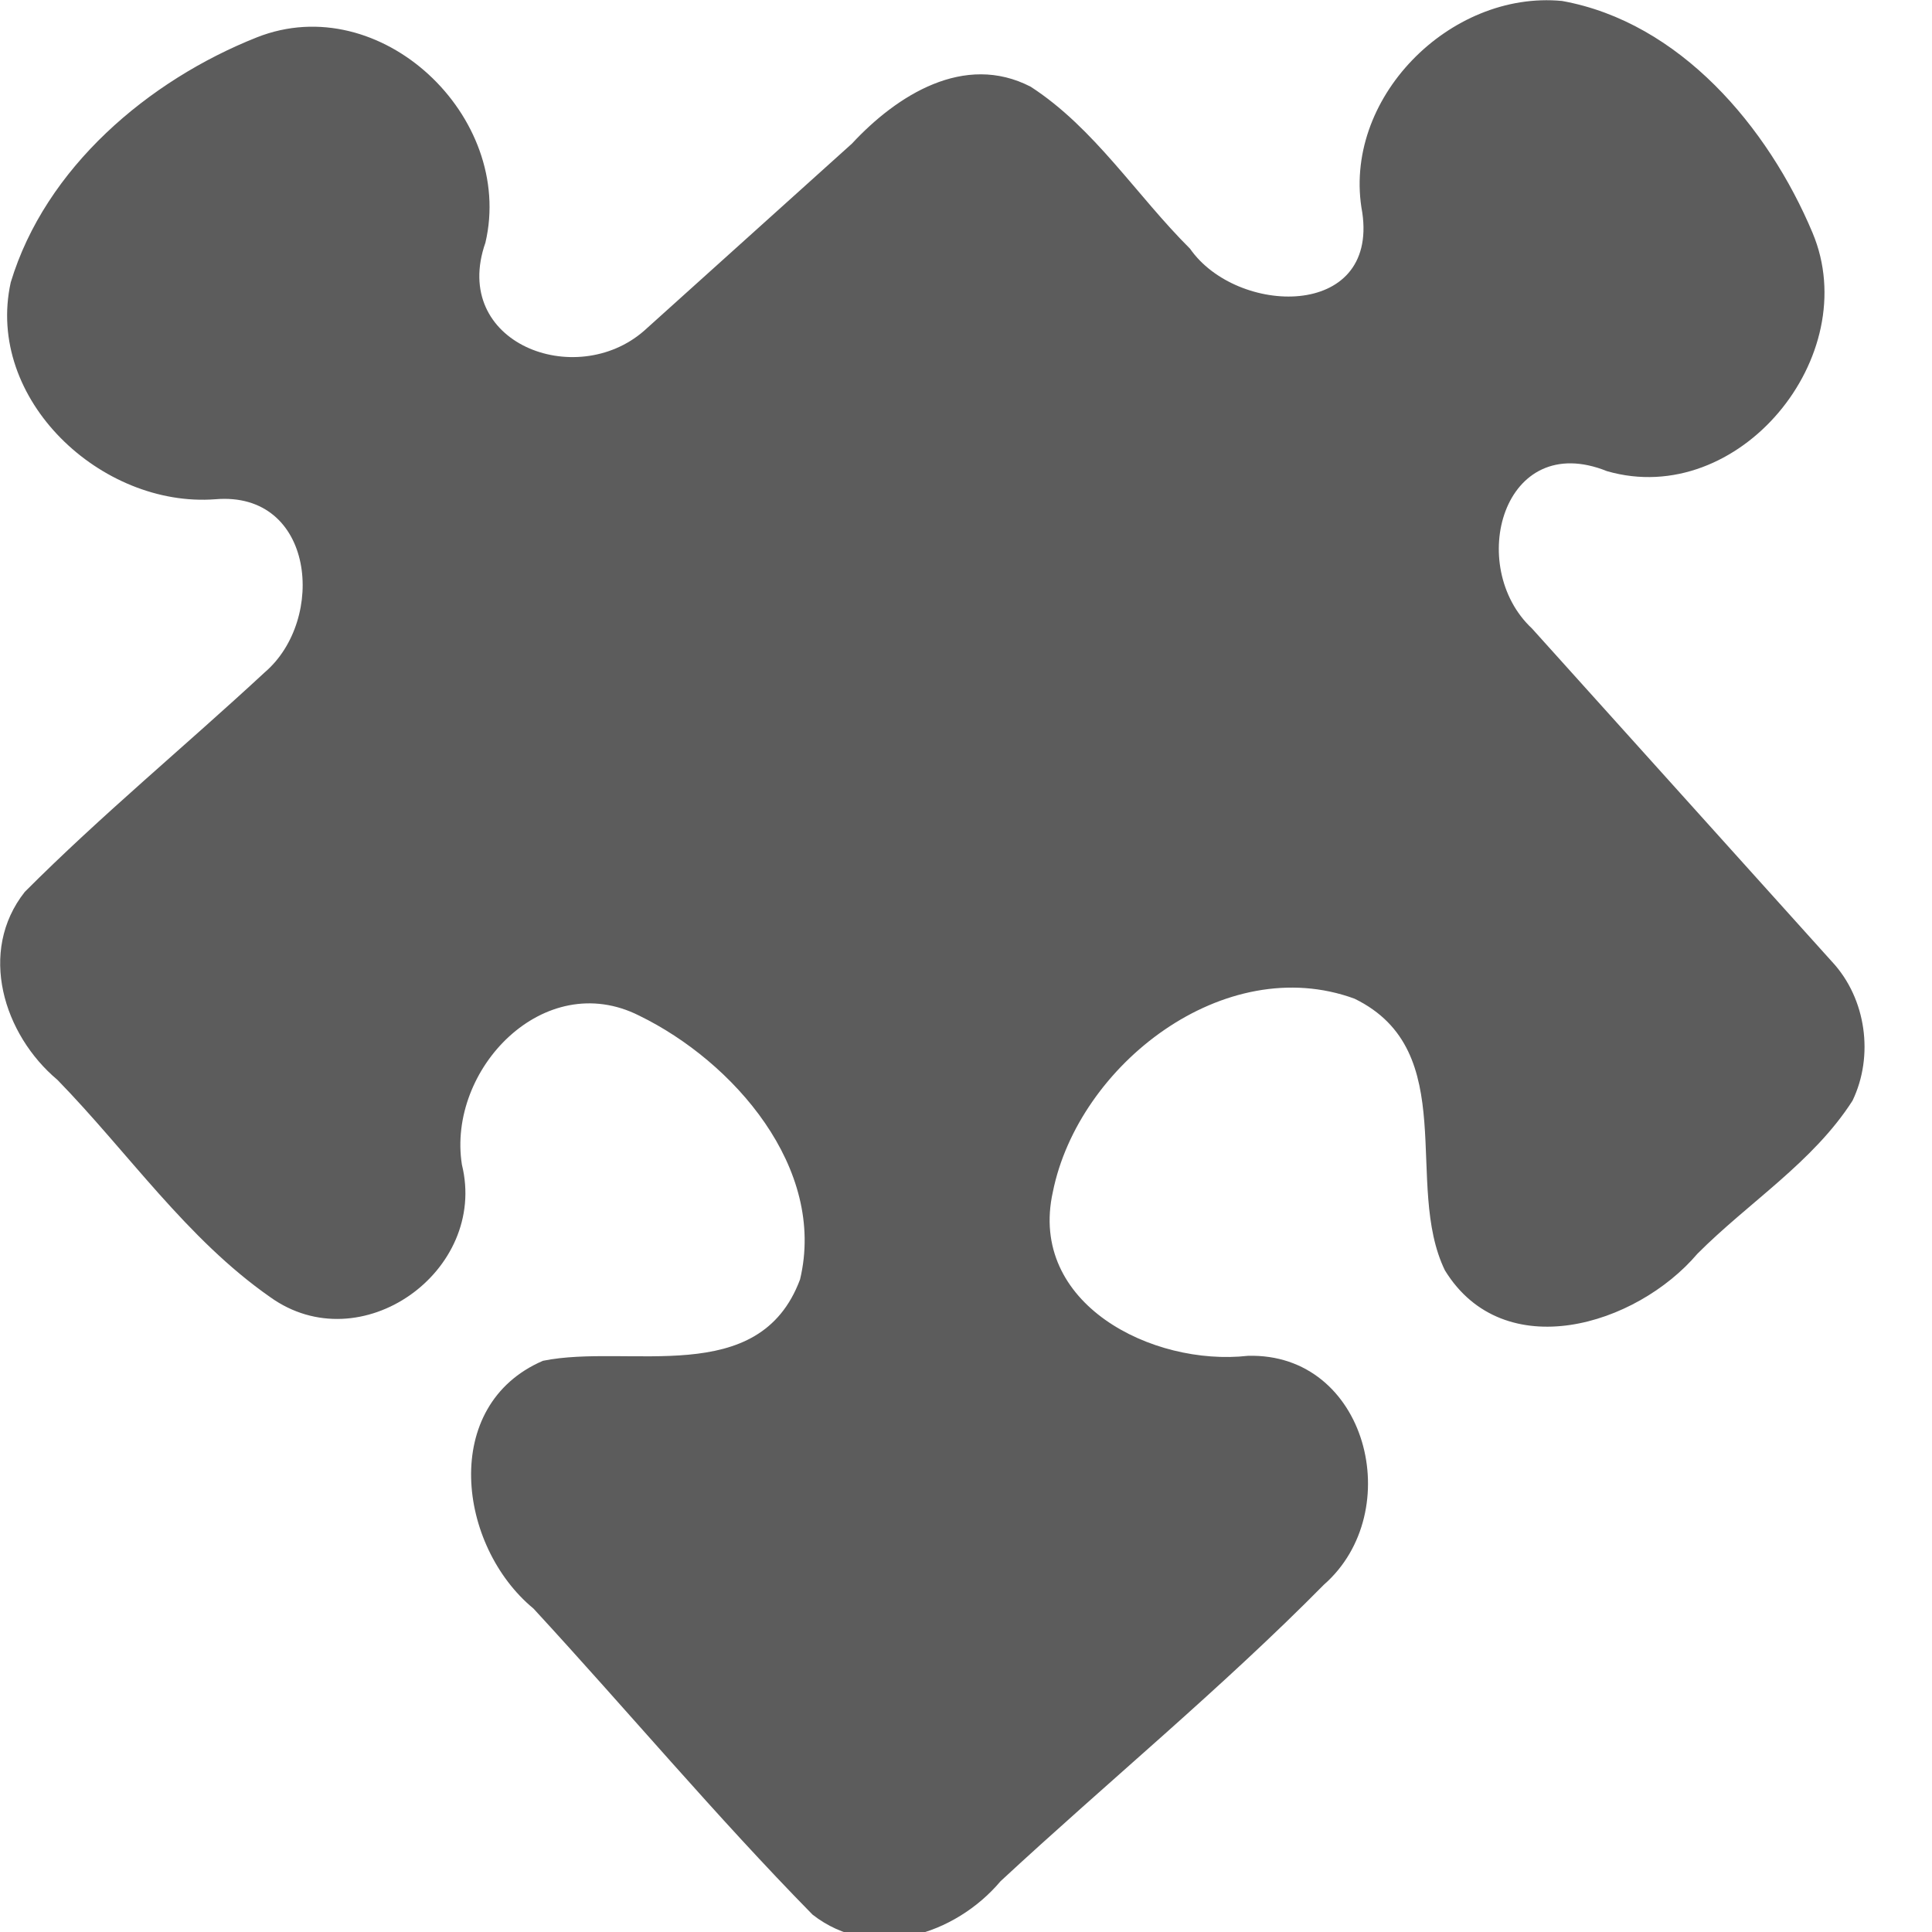 <?xml version="1.0" encoding="UTF-8" standalone="no"?>
<svg
   xmlns:dc="http://purl.org/dc/elements/1.1/"
   xmlns:cc="http://creativecommons.org/ns#"
   xmlns:rdf="http://www.w3.org/1999/02/22-rdf-syntax-ns#"
   xmlns:svg="http://www.w3.org/2000/svg"
   xmlns="http://www.w3.org/2000/svg"
   id="svg2"
   version="1.1"
   width="50px"
   height="50px"
   viewBox="0 0 110 110">
  <path
     id="Shape-Copy-2"
     d="M 104.327,54.778 C 98.628,48.447 92.928,42.117 87.228,35.787 83.446,32.257 85.57,24.44 91.496,26.826 98.997,28.989 106.15,20.279 103.198,13.253 100.673,7.237 95.642,1.264 88.938,0.055 82.551,-0.561 76.356,5.648 77.564,12.111 c 0.885,6.101 -7.151,5.86 -9.807,2.051 C 64.704,11.125 62.317,7.292 58.684,4.938 54.901,2.982 51.061,5.426 48.508,8.175 44.562,11.728 40.616,15.281 36.671,18.834 32.773,22.238 25.635,19.532 27.638,13.815 29.32,6.645 21.666,-0.652 14.632,2.124 8.445,4.577 2.583,9.552 0.611,16.078 -0.857,22.744 5.774,28.921 12.263,28.425 c 5.653,-0.477 6.332,6.846 2.807,9.858 -4.524,4.193 -9.307,8.134 -13.658,12.496 -2.685,3.397 -1.21,8.129 1.856,10.702 4.025,4.129 7.355,9.046 12.108,12.366 5.165,3.715 12.419,-1.473 10.923,-7.535 -0.856,-5.429 4.676,-11.219 10.096,-8.485 5.364,2.613 10.671,8.677 9.157,15.017 -2.332,6.249 -9.742,3.639 -14.64,4.634 -5.868,2.531 -4.853,10.546 -0.54,14.105 5.327,5.776 10.39,11.824 15.888,17.425 3.413,2.674 8.133,1.155 10.71,-1.902 6.104,-5.659 12.565,-10.964 18.408,-16.881 4.745,-4.158 2.466,-13.221 -4.33,-13.03 -5.429,0.605 -12.52,-2.955 -11.103,-9.333 1.459,-7.243 9.777,-13.71 17.173,-11.002 6.115,2.979 2.773,10.591 5.151,15.472 3.347,5.444 10.889,3.151 14.374,-0.948 2.915,-2.927 6.592,-5.215 8.832,-8.717 1.226,-2.553 0.78,-5.799 -1.147,-7.889 z"
     style="fill:#000;fill-opacity:0.64;fill-rule:evenodd;stroke:none" />
</svg>
